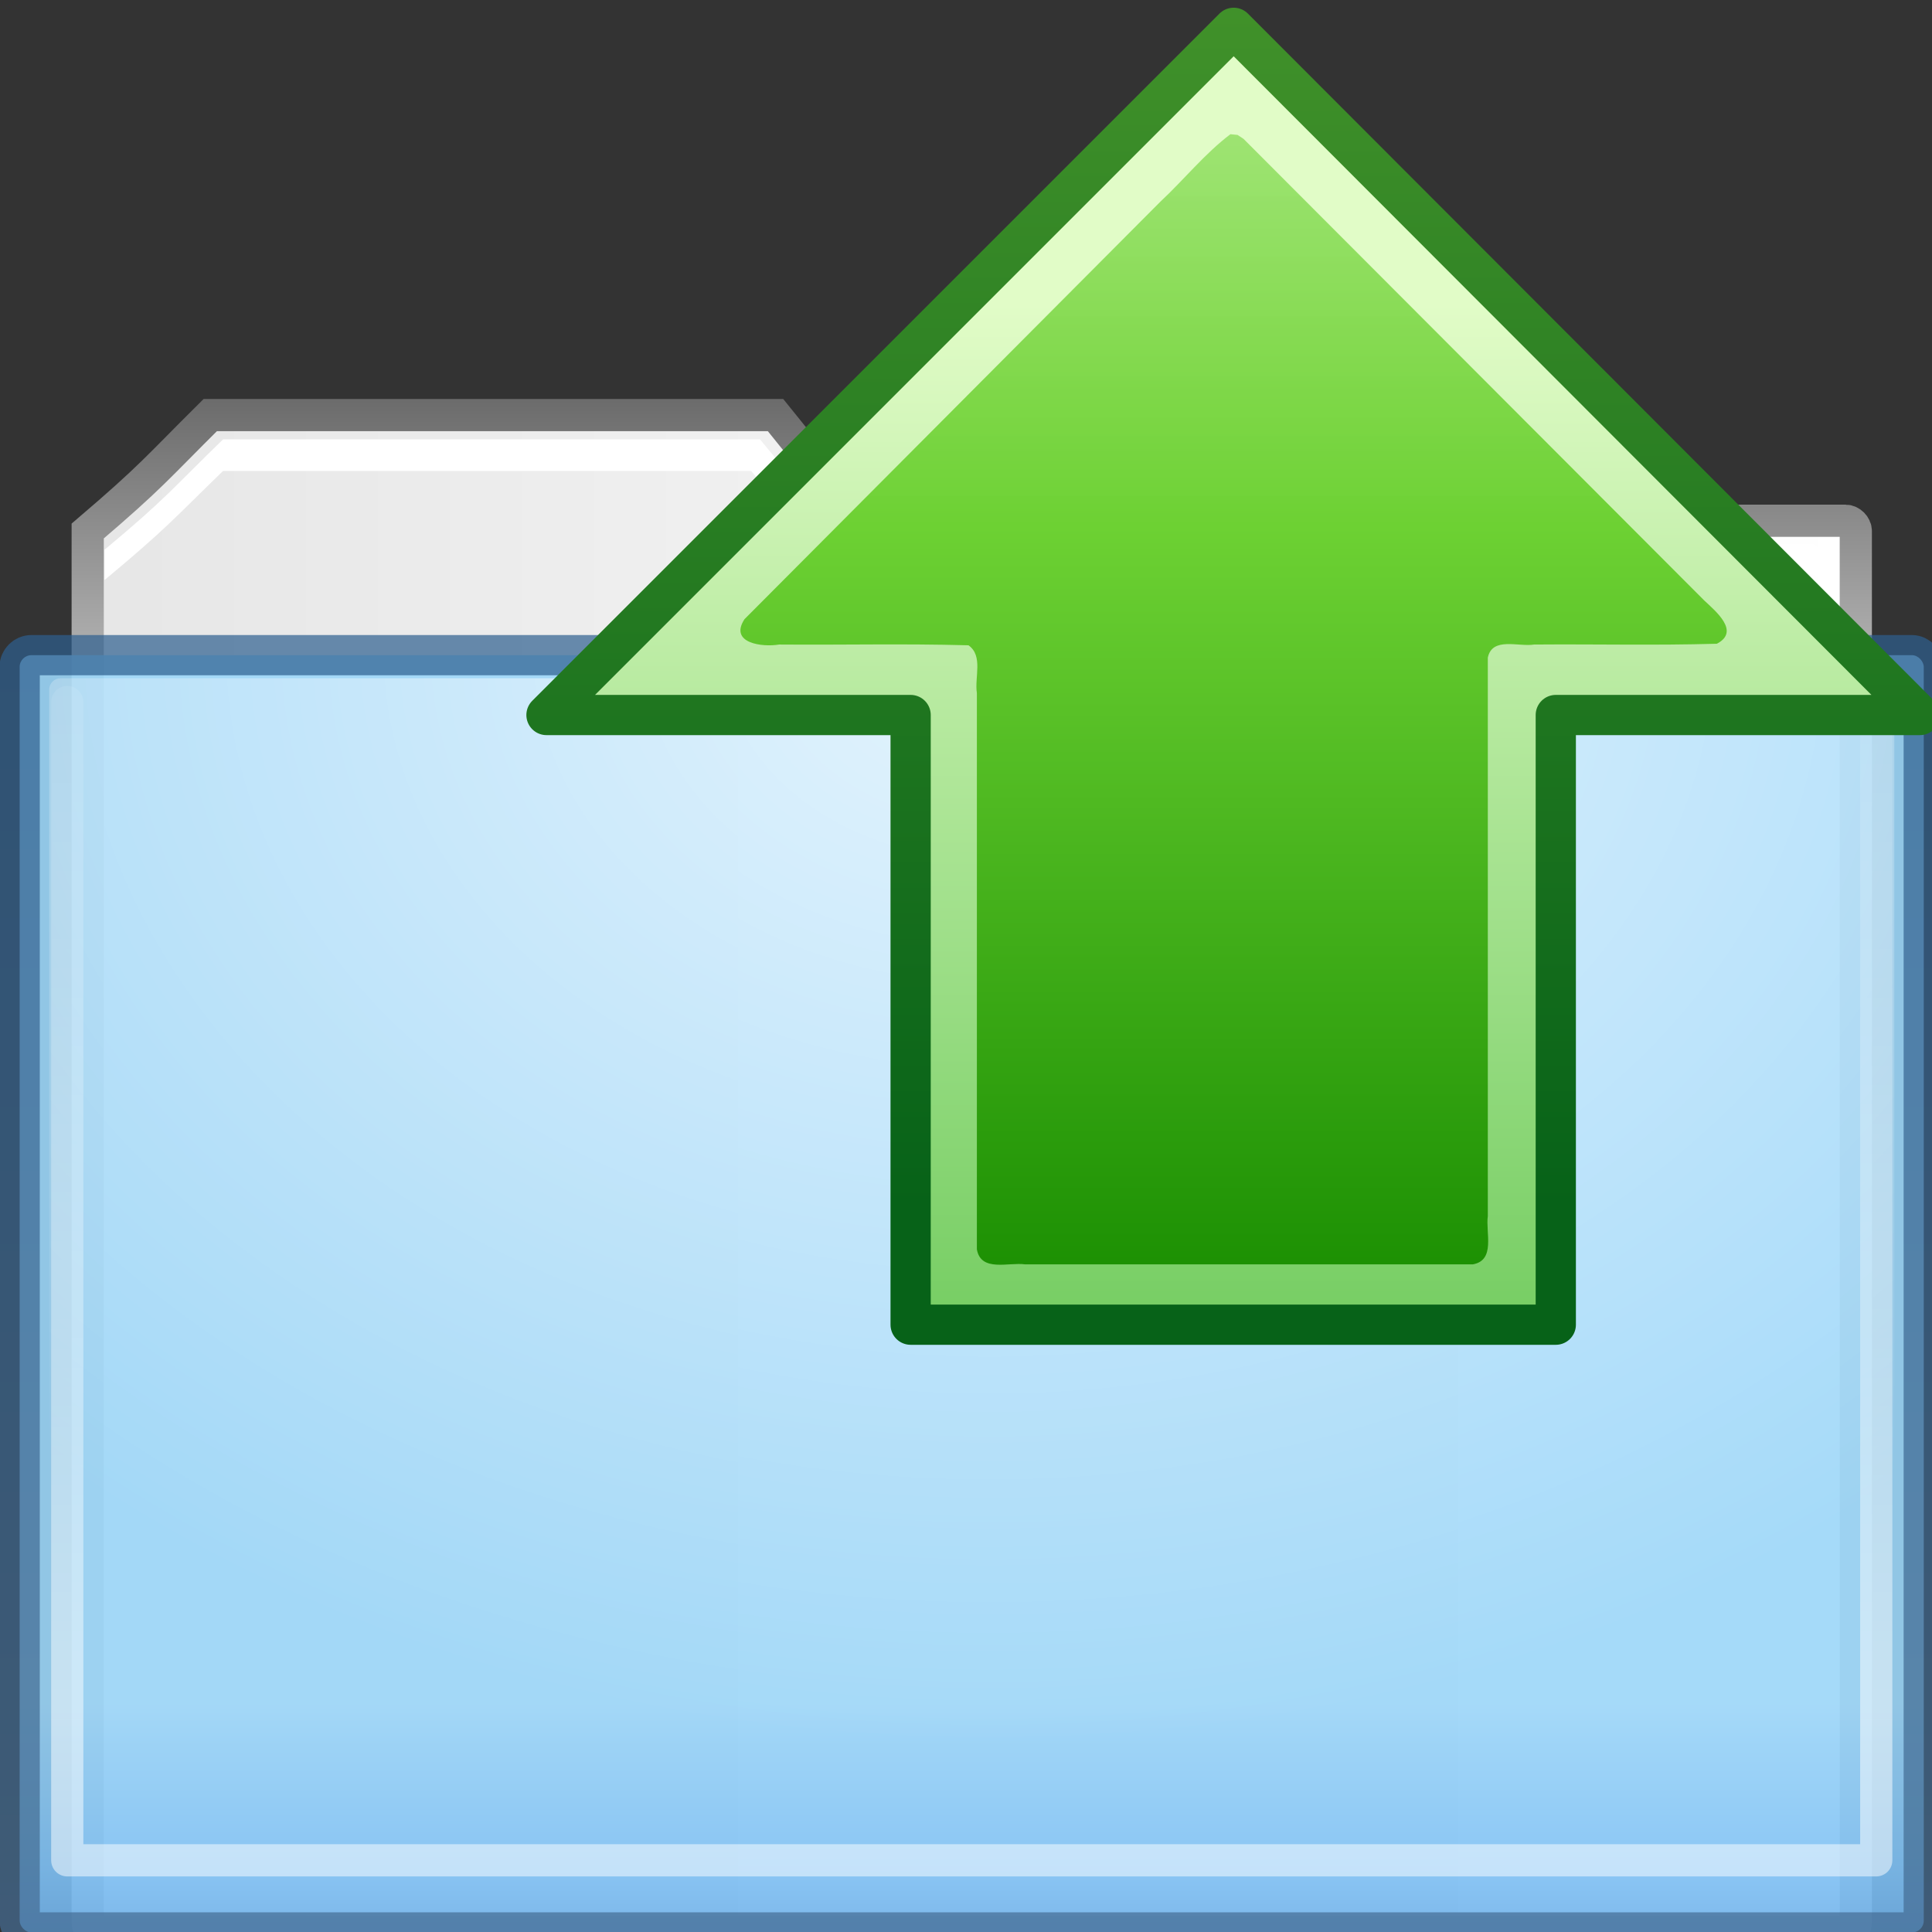 <?xml version="1.0" encoding="UTF-8" standalone="no"?>
<!-- Created with Inkscape (http://www.inkscape.org/) -->
<svg
   xmlns:dc="http://purl.org/dc/elements/1.1/"
   xmlns:cc="http://web.resource.org/cc/"
   xmlns:rdf="http://www.w3.org/1999/02/22-rdf-syntax-ns#"
   xmlns:svg="http://www.w3.org/2000/svg"
   xmlns="http://www.w3.org/2000/svg"
   xmlns:xlink="http://www.w3.org/1999/xlink"
   xmlns:sodipodi="http://sodipodi.sourceforge.net/DTD/sodipodi-0.dtd"
   xmlns:inkscape="http://www.inkscape.org/namespaces/inkscape"
   width="48"
   height="48"
   id="svg5399"
   sodipodi:version="0.32"
   inkscape:version="0.45.1"
   inkscape:export-filename="/Users/Marc/Desktop/upload_big.png"
   inkscape:export-xdpi="90"
   inkscape:export-ydpi="90"
   sodipodi:docbase="/Users/Marc/Desktop/eyeOS/v 1.2/Icones/FINAL/48x48/Actions"
   sodipodi:docname="upload.svg"
   inkscape:output_extension="org.inkscape.output.svg.inkscape"
   version="1.0">
  <rect width="100%" height="100%" fill="#333333" stroke="none"/>
  <defs
     id="defs5401">
    <linearGradient
       id="linearGradient3150">
      <stop
         style="stop-color:#178c00;stop-opacity:1;"
         offset="0"
         id="stop3152" />
      <stop
         id="stop3158"
         offset="0.5"
         style="stop-color:#6dd133;stop-opacity:1;" />
      <stop
         style="stop-color:#cef6af;stop-opacity:0.948;"
         offset="1"
         id="stop3154" />
    </linearGradient>
    <linearGradient
       inkscape:collect="always"
       xlink:href="#linearGradient3150"
       id="linearGradient3184"
       gradientUnits="userSpaceOnUse"
       gradientTransform="matrix(0.953,0,0,0.953,2.15,1.378)"
       x1="45.906"
       y1="52.105"
       x2="45.906"
       y2="-3.457" />
    <linearGradient
       id="linearGradient3132">
      <stop
         style="stop-color:#076218;stop-opacity:1;"
         offset="0"
         id="stop3134" />
      <stop
         style="stop-color:#55a230;stop-opacity:1;"
         offset="1"
         id="stop3136" />
    </linearGradient>
    <linearGradient
       inkscape:collect="always"
       xlink:href="#linearGradient3132"
       id="linearGradient5173"
       gradientUnits="userSpaceOnUse"
       x1="44.994"
       y1="47.222"
       x2="44.994"
       y2="-6.951"
       gradientTransform="matrix(0.995,0,0,0.995,0.102,0.243)" />
    <linearGradient
       id="linearGradient3140">
      <stop
         style="stop-color:#67c755;stop-opacity:1;"
         offset="0"
         id="stop3142" />
      <stop
         style="stop-color:#e1fcc7;stop-opacity:1;"
         offset="1"
         id="stop3144" />
    </linearGradient>
    <linearGradient
       inkscape:collect="always"
       xlink:href="#linearGradient3140"
       id="linearGradient5171"
       gradientUnits="userSpaceOnUse"
       x1="46.421"
       y1="55.931"
       x2="46.421"
       y2="17.194"
       gradientTransform="matrix(0.995,0,0,0.995,0.102,0.243)" />
    <linearGradient
       id="linearGradient4147">
      <stop
         style="stop-color:#e6e6e6;stop-opacity:1;"
         offset="0"
         id="stop4149" />
      <stop
         style="stop-color:#ffffff;stop-opacity:1;"
         offset="1"
         id="stop4151" />
    </linearGradient>
    <linearGradient
       inkscape:collect="always"
       id="linearGradient6778">
      <stop
         style="stop-color:#ffffff;stop-opacity:1;"
         offset="0"
         id="stop6780" />
      <stop
         style="stop-color:#ffffff;stop-opacity:0;"
         offset="1"
         id="stop6782" />
    </linearGradient>
    <linearGradient
       inkscape:collect="always"
       xlink:href="#linearGradient6778"
       id="linearGradient2245"
       gradientUnits="userSpaceOnUse"
       x1="46.257"
       y1="10.692"
       x2="21.593"
       y2="43.817" />
    <linearGradient
       inkscape:collect="always"
       id="linearGradient5453">
      <stop
         style="stop-color:#ffffff;stop-opacity:1;"
         offset="0"
         id="stop5455" />
      <stop
         style="stop-color:#ffffff;stop-opacity:0;"
         offset="1"
         id="stop5457" />
    </linearGradient>
    <linearGradient
       id="linearGradient5443">
      <stop
         style="stop-color:#696969;stop-opacity:1;"
         offset="0"
         id="stop5445" />
      <stop
         style="stop-color:#aeaeae;stop-opacity:1;"
         offset="1"
         id="stop5447" />
    </linearGradient>
    <linearGradient
       id="linearGradient5435">
      <stop
         style="stop-color:#2d5f8f;stop-opacity:0.784;"
         offset="0"
         id="stop5437" />
      <stop
         style="stop-color:#456d93;stop-opacity:0.784;"
         offset="1"
         id="stop5439" />
    </linearGradient>
    <linearGradient
       inkscape:collect="always"
       id="linearGradient5427">
      <stop
         style="stop-color:#ffffff;stop-opacity:1;"
         offset="0"
         id="stop5429" />
      <stop
         style="stop-color:#ffffff;stop-opacity:0;"
         offset="1"
         id="stop5431" />
    </linearGradient>
    <linearGradient
       id="linearGradient5415">
      <stop
         style="stop-color:#4294df;stop-opacity:1;"
         offset="0"
         id="stop5417" />
      <stop
         id="stop3182"
         offset="0.25"
         style="stop-color:#6aabe5;stop-opacity:1;" />
      <stop
         id="stop5423"
         offset="0.5"
         style="stop-color:#7ec0f4;stop-opacity:1;" />
      <stop
         style="stop-color:#8dcbf6;stop-opacity:1;"
         offset="0.75"
         id="stop3174" />
      <stop
         id="stop3176"
         offset="0.875"
         style="stop-color:#94d0f7;stop-opacity:1;" />
      <stop
         style="stop-color:#9cd6f9;stop-opacity:1;"
         offset="1"
         id="stop5419" />
    </linearGradient>
    <linearGradient
       id="linearGradient5329">
      <stop
         style="stop-color:#ffffff;stop-opacity:0;"
         offset="0"
         id="stop5331" />
      <stop
         id="stop5337"
         offset="0.5"
         style="stop-color:#ffffff;stop-opacity:0.588;" />
      <stop
         style="stop-color:#ffffff;stop-opacity:0;"
         offset="1"
         id="stop5333" />
    </linearGradient>
    <linearGradient
       inkscape:collect="always"
       xlink:href="#linearGradient5443"
       id="linearGradient5541"
       gradientUnits="userSpaceOnUse"
       x1="387.798"
       y1="530.153"
       x2="387.798"
       y2="535.621"
       gradientTransform="matrix(0.45,0,0,0.448,207.179,310.527)" />
    <linearGradient
       inkscape:collect="always"
       xlink:href="#linearGradient5415"
       id="linearGradient5543"
       gradientUnits="userSpaceOnUse"
       x1="389.765"
       y1="565.206"
       x2="389.765"
       y2="558.06"
       gradientTransform="matrix(0.45,0,0,0.448,207.179,310.551)" />
    <linearGradient
       inkscape:collect="always"
       xlink:href="#linearGradient5435"
       id="linearGradient5545"
       gradientUnits="userSpaceOnUse"
       x1="401.317"
       y1="535.16"
       x2="401.317"
       y2="564.152"
       gradientTransform="matrix(0.45,0,0,0.448,207.179,310.551)" />
    <radialGradient
       inkscape:collect="always"
       xlink:href="#linearGradient5427"
       id="radialGradient5547"
       gradientUnits="userSpaceOnUse"
       gradientTransform="matrix(0.664,0,0,0.518,122.528,276.577)"
       cx="397.143"
       cy="528.851"
       fx="397.143"
       fy="528.851"
       r="20.159" />
    <linearGradient
       inkscape:collect="always"
       xlink:href="#linearGradient5453"
       id="linearGradient5549"
       gradientUnits="userSpaceOnUse"
       gradientTransform="matrix(0.45,0,0,0.449,207.179,310.059)"
       x1="393.35"
       y1="558.235"
       x2="393.35"
       y2="531.832" />
    <linearGradient
       inkscape:collect="always"
       xlink:href="#linearGradient6778"
       id="linearGradient5551"
       gradientUnits="userSpaceOnUse"
       x1="46.257"
       y1="10.692"
       x2="21.593"
       y2="43.817" />
    <linearGradient
       inkscape:collect="always"
       xlink:href="#linearGradient6778"
       id="linearGradient5553"
       gradientUnits="userSpaceOnUse"
       gradientTransform="matrix(1.168,0,0,1.167,-2.628,15.491)"
       x1="49.29"
       y1="4.051"
       x2="32.226"
       y2="33.612" />
    <linearGradient
       inkscape:collect="always"
       xlink:href="#linearGradient6778"
       id="linearGradient5555"
       gradientUnits="userSpaceOnUse"
       gradientTransform="matrix(0.307,0,0,0.307,14.669,-17.455)"
       x1="127.361"
       y1="162.65"
       x2="76.834"
       y2="213.185" />
    <linearGradient
       inkscape:collect="always"
       xlink:href="#linearGradient6778"
       id="linearGradient7573"
       gradientUnits="userSpaceOnUse"
       gradientTransform="matrix(0.358,0,0,0.358,382.756,493.324)"
       x1="127.361"
       y1="162.65"
       x2="76.834"
       y2="213.185" />
    <linearGradient
       inkscape:collect="always"
       xlink:href="#linearGradient6778"
       id="linearGradient7575"
       gradientUnits="userSpaceOnUse"
       x1="49.29"
       y1="4.051"
       x2="32.226"
       y2="33.612"
       gradientTransform="matrix(1.363,0,0,1.363,362.563,531.785)" />
    <linearGradient
       inkscape:collect="always"
       xlink:href="#linearGradient4147"
       id="linearGradient4153"
       x1="378.083"
       y1="546.59"
       x2="416.206"
       y2="546.59"
       gradientUnits="userSpaceOnUse"
       gradientTransform="matrix(0.45,0,0,0.448,207.179,310.551)" />
    <linearGradient
       inkscape:collect="always"
       xlink:href="#linearGradient3150"
       id="linearGradient3192"
       gradientUnits="userSpaceOnUse"
       gradientTransform="matrix(0.947,0,0,0.947,2.267,1.672)"
       x1="45.906"
       y1="52.105"
       x2="45.906"
       y2="-3.457" />
  </defs>
  <sodipodi:namedview
     id="base"
     pagecolor="#ffffff"
     bordercolor="#666666"
     borderopacity="1.0"
     inkscape:pageopacity="0.0"
     inkscape:pageshadow="2"
     inkscape:zoom="5.656854"
     inkscape:cx="38.262083"
     inkscape:cy="17.244824"
     inkscape:document-units="px"
     inkscape:current-layer="g5161"
     showguides="true"
     inkscape:guide-bbox="true"
     inkscape:window-width="1680"
     inkscape:window-height="956"
     inkscape:window-x="0"
     inkscape:window-y="22"
     width="48px"
     height="48px"
     inkscape:showpageshadow="false" />
  <g
     inkscape:label="Capa 1"
     inkscape:groupmode="layer"
     id="layer1">
    <g
       id="g5532"
       transform="matrix(2.605,0,0,2.605,-981.555,-1417.934)"
       inkscape:export-xdpi="90"
       inkscape:export-ydpi="90">
      <path
         sodipodi:nodetypes="ccccccccccc"
         id="rect5339"
         d="M 378.802,548.271 C 378.289,548.78 378.249,548.851 377.633,549.377 L 377.633,562.653 C 377.633,562.703 377.682,562.737 377.732,562.737 L 394.398,562.737 C 394.448,562.737 394.496,562.703 394.496,562.653 L 394.496,549.377 C 394.496,549.327 394.448,549.279 394.398,549.279 L 384.989,549.279 C 384.676,548.875 384.542,548.702 384.193,548.271 C 382.394,548.271 380.6,548.271 378.802,548.271 z "
         style="opacity:1;fill:url(#linearGradient4153);fill-opacity:1;stroke:url(#linearGradient5541);stroke-width:0.307;stroke-linecap:round;stroke-linejoin:miter;stroke-miterlimit:4;stroke-dasharray:none;stroke-dashoffset:0;stroke-opacity:1"
         inkscape:export-filename="/Users/Marc/Desktop/aa.png"
         inkscape:export-xdpi="90"
         inkscape:export-ydpi="90" />
      <path
         style="opacity:1;fill:#ffffff;fill-opacity:1;stroke:none;stroke-width:0.6;stroke-linecap:round;stroke-linejoin:miter;stroke-miterlimit:4;stroke-dasharray:none;stroke-dashoffset:0;stroke-opacity:1"
         d="M 378.924,548.503 C 378.427,548.985 378.39,549.058 377.793,549.556 L 377.793,549.845 C 378.39,549.347 378.427,549.286 378.924,548.804 C 380.67,548.804 382.216,548.804 383.961,548.804 C 384.3,549.212 384.467,549.404 384.771,549.787 L 394.06,549.787 C 394.108,549.787 394.155,549.832 394.155,549.879 L 394.155,549.59 C 394.155,549.543 394.108,549.498 394.06,549.498 L 384.855,549.498 C 384.551,549.115 384.383,548.912 384.045,548.503 C 382.299,548.503 380.67,548.503 378.924,548.503 z "
         id="path7564"
         inkscape:export-filename="/Users/Marc/Desktop/aa.png"
         inkscape:export-xdpi="90"
         inkscape:export-ydpi="90" />
      <rect
         ry="0.112"
         rx="0.113"
         y="550.561"
         x="376.984"
         height="12.182"
         width="18.16"
         id="rect5397"
         style="opacity:0.9;fill:url(#linearGradient5543);fill-opacity:1;stroke:url(#linearGradient5545);stroke-width:0.384;stroke-linecap:round;stroke-linejoin:miter;stroke-miterlimit:4;stroke-dasharray:none;stroke-dashoffset:0;stroke-opacity:1"
         inkscape:export-filename="/Users/Marc/Desktop/aa.png"
         inkscape:export-xdpi="90"
         inkscape:export-ydpi="90" />
      <rect
         style="opacity:0.7;fill:url(#radialGradient5547);fill-opacity:1;stroke:none;stroke-width:0.8;stroke-linecap:round;stroke-linejoin:miter;stroke-miterlimit:4;stroke-dasharray:none;stroke-dashoffset:0;stroke-opacity:1"
         id="rect5425"
         width="17.597"
         height="11.742"
         x="377.266"
         y="550.781"
         rx="0.109"
         ry="0.108"
         inkscape:export-filename="/Users/Marc/Desktop/aa.png"
         inkscape:export-xdpi="90"
         inkscape:export-ydpi="90" />
      <path
         id="path5451"
         d="M 377.438,551.008 L 377.438,562.055 L 394.691,562.055 L 394.691,551.028"
         style="opacity:0.5;fill:none;fill-rule:evenodd;stroke:url(#linearGradient5549);stroke-width:0.307;stroke-linecap:round;stroke-linejoin:round;stroke-miterlimit:4;stroke-dasharray:none;stroke-opacity:1"
         inkscape:export-filename="/Users/Marc/Desktop/aa.png"
         inkscape:export-xdpi="90"
         inkscape:export-ydpi="90" />
      <g
         transform="matrix(0.288,0,0,0.288,375.682,542.213)"
         id="g5161"
         inkscape:export-filename="/Users/Marc/Desktop/aa.png"
         inkscape:export-xdpi="90"
         inkscape:export-ydpi="90">
        <path
           style="opacity:1;fill:url(#linearGradient5171);fill-opacity:1;stroke:url(#linearGradient5173);stroke-width:1.332;stroke-linecap:round;stroke-linejoin:round;stroke-miterlimit:4;stroke-dasharray:none;stroke-opacity:1"
           d="M 44.724,8.211 L 21.967,30.968 L 34.026,30.968 L 34.026,51.158 L 55.391,51.158 L 55.391,30.968 L 67.45,30.968 L 44.724,8.211 z "
           id="path5165" />
        <path
           style="opacity:1;fill:url(#linearGradient3192);fill-opacity:1;stroke:none;stroke-width:0.8;stroke-linecap:round;stroke-linejoin:round;stroke-miterlimit:4;stroke-dasharray:none;stroke-opacity:1"
           d="M 44.616,11.734 C 43.769,12.375 43.08,13.237 42.297,13.968 C 37.706,18.577 33.115,23.186 28.524,27.795 C 28.005,28.593 29.12,28.728 29.672,28.634 C 31.899,28.651 33.719,28.6 35.942,28.659 C 36.436,29.008 36.138,29.718 36.22,30.242 C 36.22,36.147 36.22,42.758 36.22,48.663 C 36.354,49.426 37.271,49.083 37.817,49.16 C 42.504,49.16 47.956,49.16 52.643,49.16 C 53.405,49.026 53.063,48.109 53.14,47.563 C 53.14,41.634 53.14,34.998 53.14,29.069 C 53.286,28.367 54.158,28.719 54.675,28.634 C 56.809,28.617 58.595,28.667 60.725,28.608 C 61.508,28.201 60.684,27.53 60.304,27.172 C 55.219,22.078 50.135,16.984 45.051,11.889 L 44.853,11.758 L 44.616,11.734 L 44.616,11.734 z "
           id="path3182"
           sodipodi:nodetypes="cccccccccccccccccc" />
      </g>
    </g>
  </g>
</svg>
